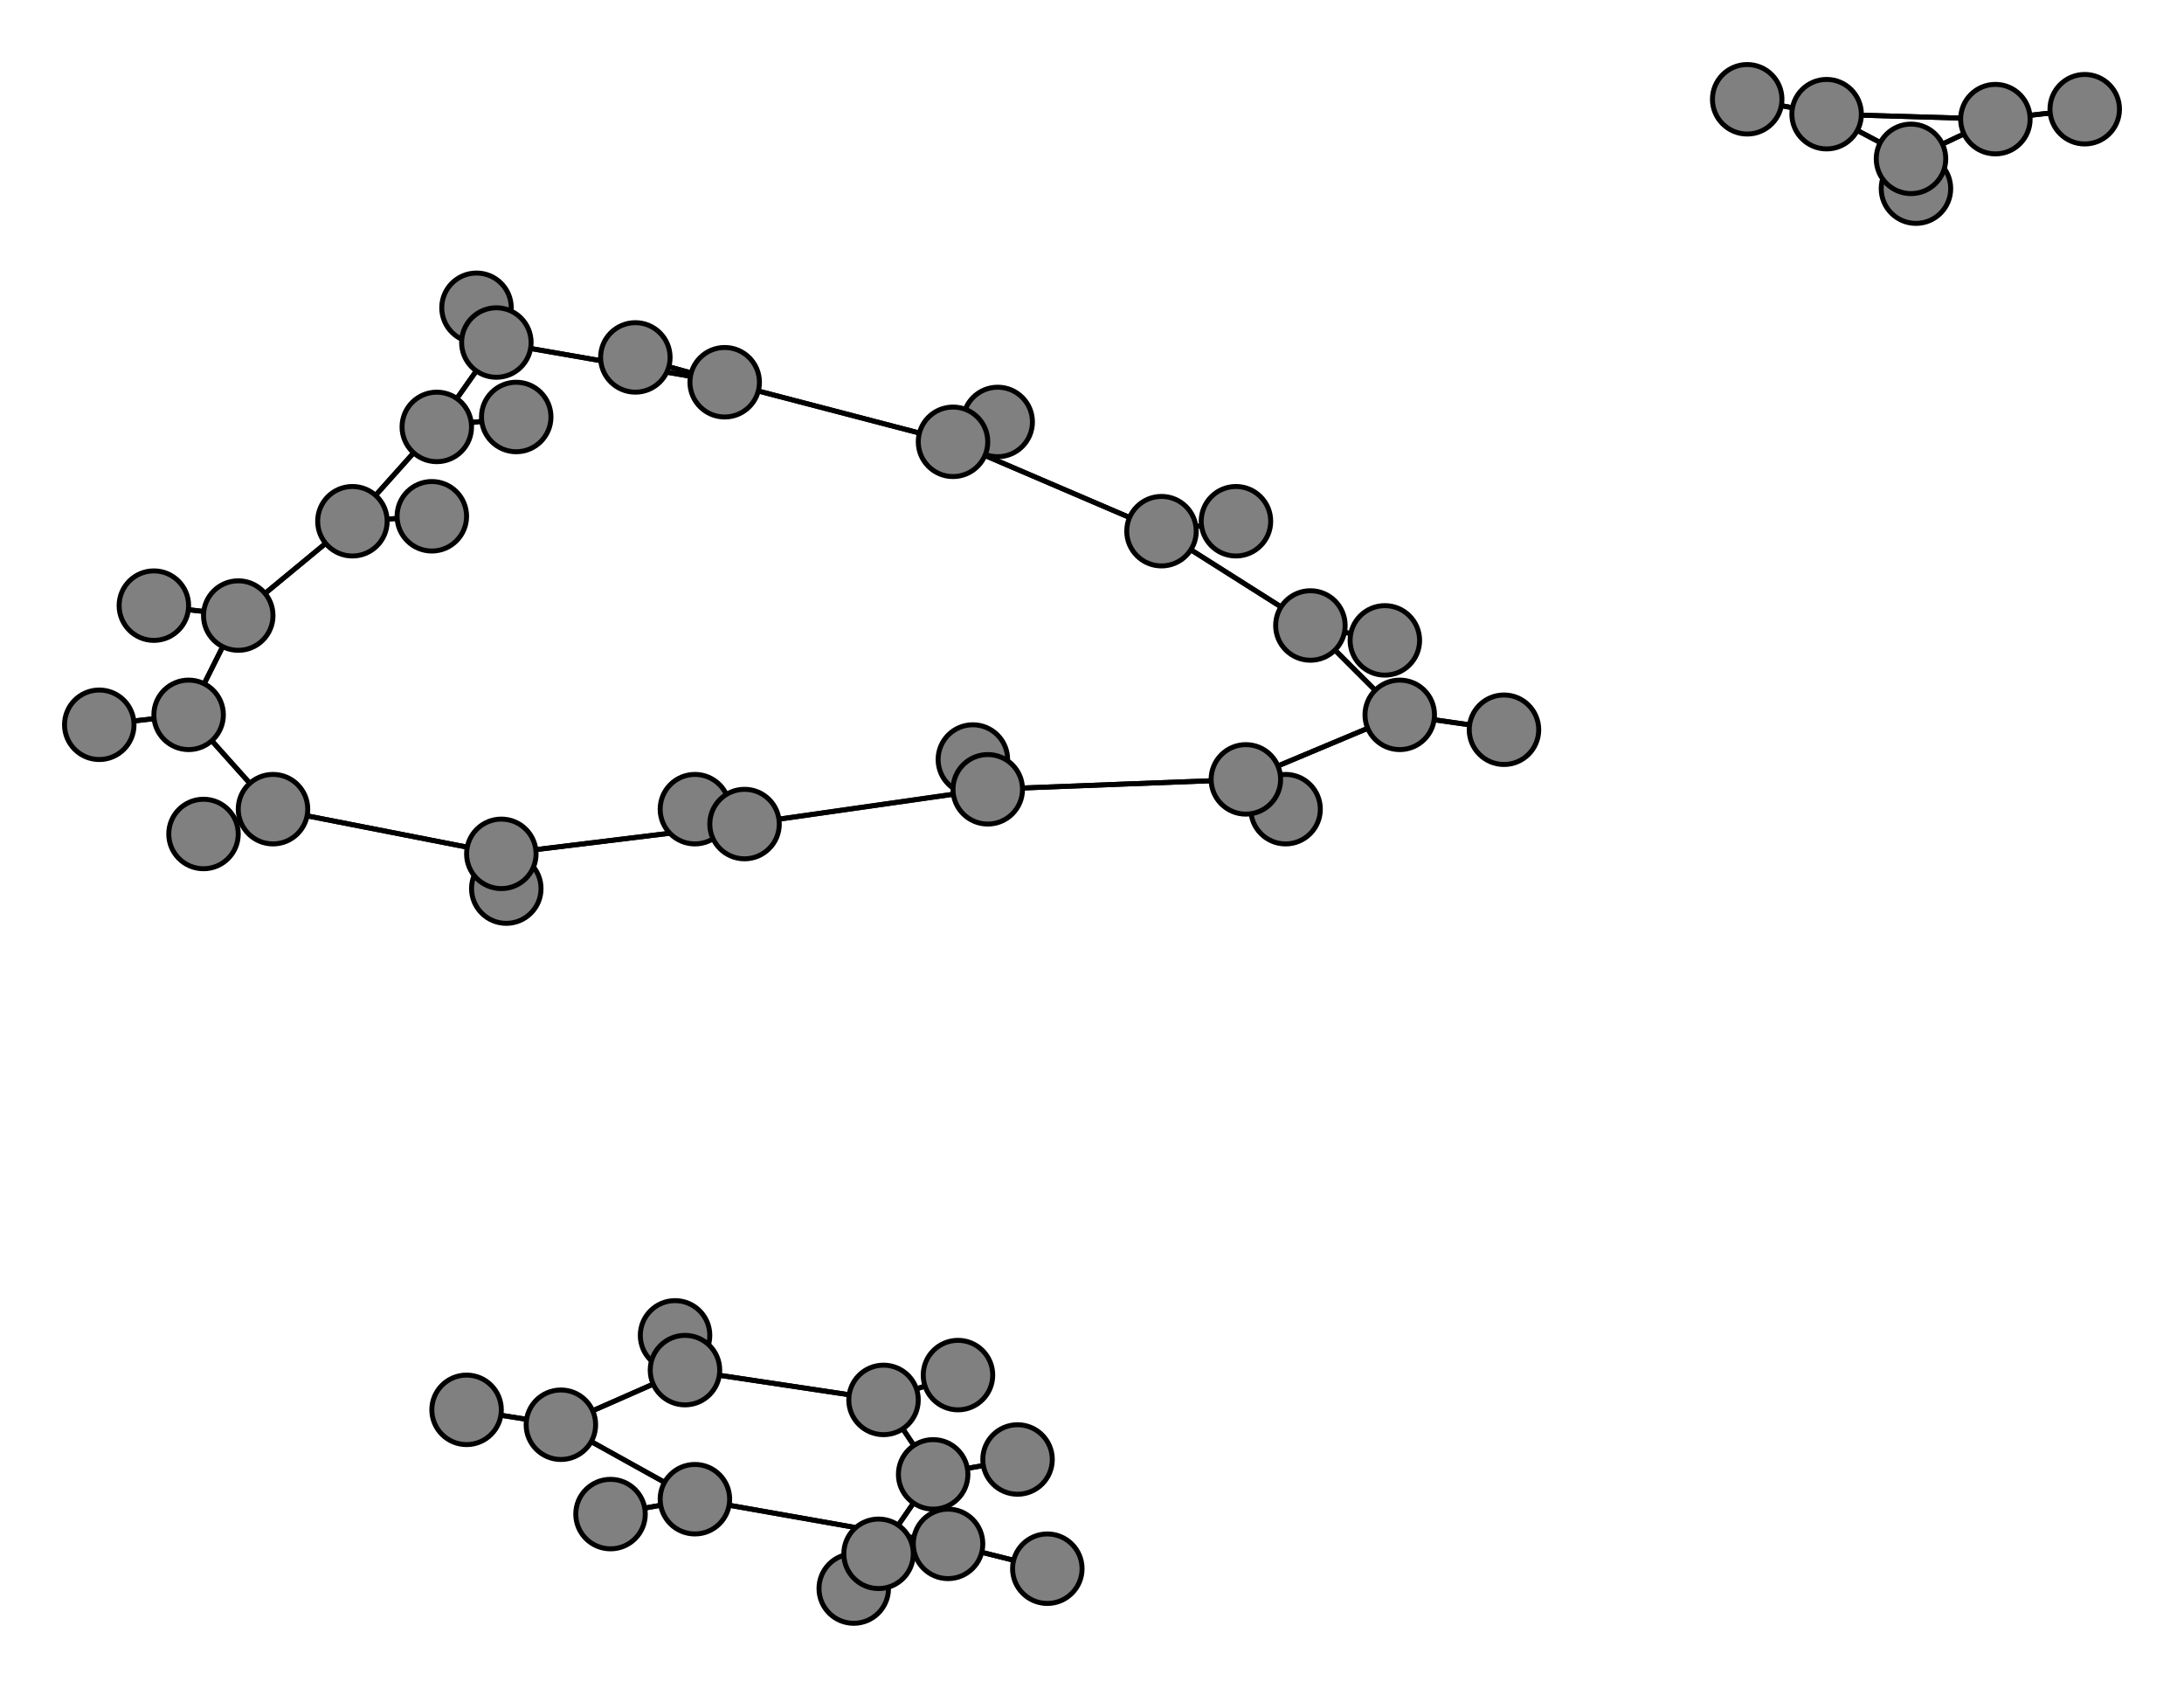 <svg width="440" height="340" xmlns="http://www.w3.org/2000/svg">
<path stroke-width="1" stroke="black" d="M 303 147 282 144"/>
<path stroke-width="1" stroke="black" d="M 96 62 100 69"/>
<path stroke-width="1" stroke="black" d="M 48 124 31 122"/>
<path stroke-width="1" stroke="black" d="M 48 124 71 105"/>
<path stroke-width="1" stroke="black" d="M 48 124 38 144"/>
<path stroke-width="1" stroke="black" d="M 31 122 48 124"/>
<path stroke-width="1" stroke="black" d="M 71 105 88 86"/>
<path stroke-width="1" stroke="black" d="M 71 105 48 124"/>
<path stroke-width="1" stroke="black" d="M 71 105 87 104"/>
<path stroke-width="1" stroke="black" d="M 87 104 71 105"/>
<path stroke-width="1" stroke="black" d="M 113 287 138 276"/>
<path stroke-width="1" stroke="black" d="M 113 287 94 284"/>
<path stroke-width="1" stroke="black" d="M 113 287 140 302"/>
<path stroke-width="1" stroke="black" d="M 94 284 113 287"/>
<path stroke-width="1" stroke="black" d="M 368 23 352 20"/>
<path stroke-width="1" stroke="black" d="M 368 23 402 24"/>
<path stroke-width="1" stroke="black" d="M 368 23 385 32"/>
<path stroke-width="1" stroke="black" d="M 352 20 368 23"/>
<path stroke-width="1" stroke="black" d="M 38 144 48 124"/>
<path stroke-width="1" stroke="black" d="M 38 144 20 146"/>
<path stroke-width="1" stroke="black" d="M 38 144 55 163"/>
<path stroke-width="1" stroke="black" d="M 20 146 38 144"/>
<path stroke-width="1" stroke="black" d="M 100 69 146 77"/>
<path stroke-width="1" stroke="black" d="M 55 163 101 172"/>
<path stroke-width="1" stroke="black" d="M 100 69 96 62"/>
<path stroke-width="1" stroke="black" d="M 104 84 88 86"/>
<path stroke-width="1" stroke="black" d="M 101 172 55 163"/>
<path stroke-width="1" stroke="black" d="M 102 179 101 172"/>
<path stroke-width="1" stroke="black" d="M 234 107 249 105"/>
<path stroke-width="1" stroke="black" d="M 234 107 192 89"/>
<path stroke-width="1" stroke="black" d="M 234 107 264 126"/>
<path stroke-width="1" stroke="black" d="M 249 105 234 107"/>
<path stroke-width="1" stroke="black" d="M 199 159 196 153"/>
<path stroke-width="1" stroke="black" d="M 199 159 150 166"/>
<path stroke-width="1" stroke="black" d="M 199 159 251 157"/>
<path stroke-width="1" stroke="black" d="M 196 153 199 159"/>
<path stroke-width="1" stroke="black" d="M 150 166 101 172"/>
<path stroke-width="1" stroke="black" d="M 150 166 199 159"/>
<path stroke-width="1" stroke="black" d="M 150 166 140 163"/>
<path stroke-width="1" stroke="black" d="M 140 163 150 166"/>
<path stroke-width="1" stroke="black" d="M 138 276 136 269"/>
<path stroke-width="1" stroke="black" d="M 138 276 113 287"/>
<path stroke-width="1" stroke="black" d="M 138 276 178 282"/>
<path stroke-width="1" stroke="black" d="M 136 269 138 276"/>
<path stroke-width="1" stroke="black" d="M 88 86 104 84"/>
<path stroke-width="1" stroke="black" d="M 88 86 100 69"/>
<path stroke-width="1" stroke="black" d="M 88 86 71 105"/>
<path stroke-width="1" stroke="black" d="M 100 69 88 86"/>
<path stroke-width="1" stroke="black" d="M 55 163 38 144"/>
<path stroke-width="1" stroke="black" d="M 55 163 41 168"/>
<path stroke-width="1" stroke="black" d="M 41 168 55 163"/>
<path stroke-width="1" stroke="black" d="M 385 32 386 38"/>
<path stroke-width="1" stroke="black" d="M 386 38 385 32"/>
<path stroke-width="1" stroke="black" d="M 264 126 234 107"/>
<path stroke-width="1" stroke="black" d="M 264 126 279 129"/>
<path stroke-width="1" stroke="black" d="M 264 126 282 144"/>
<path stroke-width="1" stroke="black" d="M 279 129 264 126"/>
<path stroke-width="1" stroke="black" d="M 177 313 191 311"/>
<path stroke-width="1" stroke="black" d="M 177 313 172 320"/>
<path stroke-width="1" stroke="black" d="M 177 313 188 297"/>
<path stroke-width="1" stroke="black" d="M 172 320 177 313"/>
<path stroke-width="1" stroke="black" d="M 188 297 178 282"/>
<path stroke-width="1" stroke="black" d="M 188 297 177 313"/>
<path stroke-width="1" stroke="black" d="M 188 297 205 294"/>
<path stroke-width="1" stroke="black" d="M 205 294 188 297"/>
<path stroke-width="1" stroke="black" d="M 251 157 199 159"/>
<path stroke-width="1" stroke="black" d="M 251 157 259 163"/>
<path stroke-width="1" stroke="black" d="M 251 157 282 144"/>
<path stroke-width="1" stroke="black" d="M 259 163 251 157"/>
<path stroke-width="1" stroke="black" d="M 282 144 264 126"/>
<path stroke-width="1" stroke="black" d="M 282 144 251 157"/>
<path stroke-width="1" stroke="black" d="M 282 144 303 147"/>
<path stroke-width="1" stroke="black" d="M 385 32 402 24"/>
<path stroke-width="1" stroke="black" d="M 385 32 368 23"/>
<path stroke-width="1" stroke="black" d="M 420 22 402 24"/>
<path stroke-width="1" stroke="black" d="M 402 24 385 32"/>
<path stroke-width="1" stroke="black" d="M 192 89 234 107"/>
<path stroke-width="1" stroke="black" d="M 192 89 201 85"/>
<path stroke-width="1" stroke="black" d="M 192 89 146 77"/>
<path stroke-width="1" stroke="black" d="M 201 85 192 89"/>
<path stroke-width="1" stroke="black" d="M 146 77 100 69"/>
<path stroke-width="1" stroke="black" d="M 146 77 192 89"/>
<path stroke-width="1" stroke="black" d="M 146 77 128 72"/>
<path stroke-width="1" stroke="black" d="M 128 72 146 77"/>
<path stroke-width="1" stroke="black" d="M 178 282 138 276"/>
<path stroke-width="1" stroke="black" d="M 178 282 193 277"/>
<path stroke-width="1" stroke="black" d="M 101 172 150 166"/>
<path stroke-width="1" stroke="black" d="M 178 282 188 297"/>
<path stroke-width="1" stroke="black" d="M 140 302 113 287"/>
<path stroke-width="1" stroke="black" d="M 140 302 123 305"/>
<path stroke-width="1" stroke="black" d="M 140 302 191 311"/>
<path stroke-width="1" stroke="black" d="M 123 305 140 302"/>
<path stroke-width="1" stroke="black" d="M 191 311 140 302"/>
<path stroke-width="1" stroke="black" d="M 191 311 211 316"/>
<path stroke-width="1" stroke="black" d="M 191 311 177 313"/>
<path stroke-width="1" stroke="black" d="M 211 316 191 311"/>
<path stroke-width="1" stroke="black" d="M 402 24 368 23"/>
<path stroke-width="1" stroke="black" d="M 402 24 420 22"/>
<path stroke-width="1" stroke="black" d="M 193 277 178 282"/>
<path stroke-width="1" stroke="black" d="M 101 172 102 179"/>
<circle cx="303" cy="147" r="7.0" style="fill:gray;stroke:black;stroke-width:1.0"/>
<circle cx="282" cy="144" r="7.0" style="fill:gray;stroke:black;stroke-width:1.0"/>
<circle cx="259" cy="163" r="7.0" style="fill:gray;stroke:black;stroke-width:1.0"/>
<circle cx="251" cy="157" r="7.0" style="fill:gray;stroke:black;stroke-width:1.0"/>
<circle cx="205" cy="294" r="7.0" style="fill:gray;stroke:black;stroke-width:1.0"/>
<circle cx="188" cy="297" r="7.0" style="fill:gray;stroke:black;stroke-width:1.0"/>
<circle cx="172" cy="320" r="7.0" style="fill:gray;stroke:black;stroke-width:1.0"/>
<circle cx="177" cy="313" r="7.0" style="fill:gray;stroke:black;stroke-width:1.0"/>
<circle cx="279" cy="129" r="7.0" style="fill:gray;stroke:black;stroke-width:1.0"/>
<circle cx="264" cy="126" r="7.0" style="fill:gray;stroke:black;stroke-width:1.0"/>
<circle cx="386" cy="38" r="7.0" style="fill:gray;stroke:black;stroke-width:1.0"/>
<circle cx="385" cy="32" r="7.0" style="fill:gray;stroke:black;stroke-width:1.0"/>
<circle cx="420" cy="22" r="7.0" style="fill:gray;stroke:black;stroke-width:1.0"/>
<circle cx="402" cy="24" r="7.0" style="fill:gray;stroke:black;stroke-width:1.0"/>
<circle cx="211" cy="316" r="7.0" style="fill:gray;stroke:black;stroke-width:1.0"/>
<circle cx="191" cy="311" r="7.0" style="fill:gray;stroke:black;stroke-width:1.0"/>
<circle cx="123" cy="305" r="7.0" style="fill:gray;stroke:black;stroke-width:1.0"/>
<circle cx="140" cy="302" r="7.0" style="fill:gray;stroke:black;stroke-width:1.0"/>
<circle cx="193" cy="277" r="7.0" style="fill:gray;stroke:black;stroke-width:1.0"/>
<circle cx="178" cy="282" r="7.0" style="fill:gray;stroke:black;stroke-width:1.0"/>
<circle cx="128" cy="72" r="7.0" style="fill:gray;stroke:black;stroke-width:1.0"/>
<circle cx="146" cy="77" r="7.0" style="fill:gray;stroke:black;stroke-width:1.0"/>
<circle cx="201" cy="85" r="7.0" style="fill:gray;stroke:black;stroke-width:1.0"/>
<circle cx="192" cy="89" r="7.0" style="fill:gray;stroke:black;stroke-width:1.0"/>
<circle cx="41" cy="168" r="7.0" style="fill:gray;stroke:black;stroke-width:1.0"/>
<circle cx="55" cy="163" r="7.0" style="fill:gray;stroke:black;stroke-width:1.0"/>
<circle cx="20" cy="146" r="7.0" style="fill:gray;stroke:black;stroke-width:1.0"/>
<circle cx="38" cy="144" r="7.0" style="fill:gray;stroke:black;stroke-width:1.0"/>
<circle cx="352" cy="20" r="7.0" style="fill:gray;stroke:black;stroke-width:1.0"/>
<circle cx="368" cy="23" r="7.0" style="fill:gray;stroke:black;stroke-width:1.0"/>
<circle cx="94" cy="284" r="7.0" style="fill:gray;stroke:black;stroke-width:1.0"/>
<circle cx="113" cy="287" r="7.0" style="fill:gray;stroke:black;stroke-width:1.0"/>
<circle cx="87" cy="104" r="7.0" style="fill:gray;stroke:black;stroke-width:1.0"/>
<circle cx="71" cy="105" r="7.0" style="fill:gray;stroke:black;stroke-width:1.0"/>
<circle cx="31" cy="122" r="7.0" style="fill:gray;stroke:black;stroke-width:1.0"/>
<circle cx="48" cy="124" r="7.0" style="fill:gray;stroke:black;stroke-width:1.0"/>
<circle cx="96" cy="62" r="7.0" style="fill:gray;stroke:black;stroke-width:1.0"/>
<circle cx="100" cy="69" r="7.0" style="fill:gray;stroke:black;stroke-width:1.0"/>
<circle cx="104" cy="84" r="7.0" style="fill:gray;stroke:black;stroke-width:1.0"/>
<circle cx="88" cy="86" r="7.0" style="fill:gray;stroke:black;stroke-width:1.0"/>
<circle cx="136" cy="269" r="7.0" style="fill:gray;stroke:black;stroke-width:1.0"/>
<circle cx="138" cy="276" r="7.0" style="fill:gray;stroke:black;stroke-width:1.0"/>
<circle cx="140" cy="163" r="7.0" style="fill:gray;stroke:black;stroke-width:1.0"/>
<circle cx="150" cy="166" r="7.0" style="fill:gray;stroke:black;stroke-width:1.0"/>
<circle cx="196" cy="153" r="7.0" style="fill:gray;stroke:black;stroke-width:1.0"/>
<circle cx="199" cy="159" r="7.0" style="fill:gray;stroke:black;stroke-width:1.0"/>
<circle cx="249" cy="105" r="7.0" style="fill:gray;stroke:black;stroke-width:1.0"/>
<circle cx="234" cy="107" r="7.0" style="fill:gray;stroke:black;stroke-width:1.0"/>
<circle cx="102" cy="179" r="7.0" style="fill:gray;stroke:black;stroke-width:1.0"/>
<circle cx="101" cy="172" r="7.0" style="fill:gray;stroke:black;stroke-width:1.0"/>
</svg>
